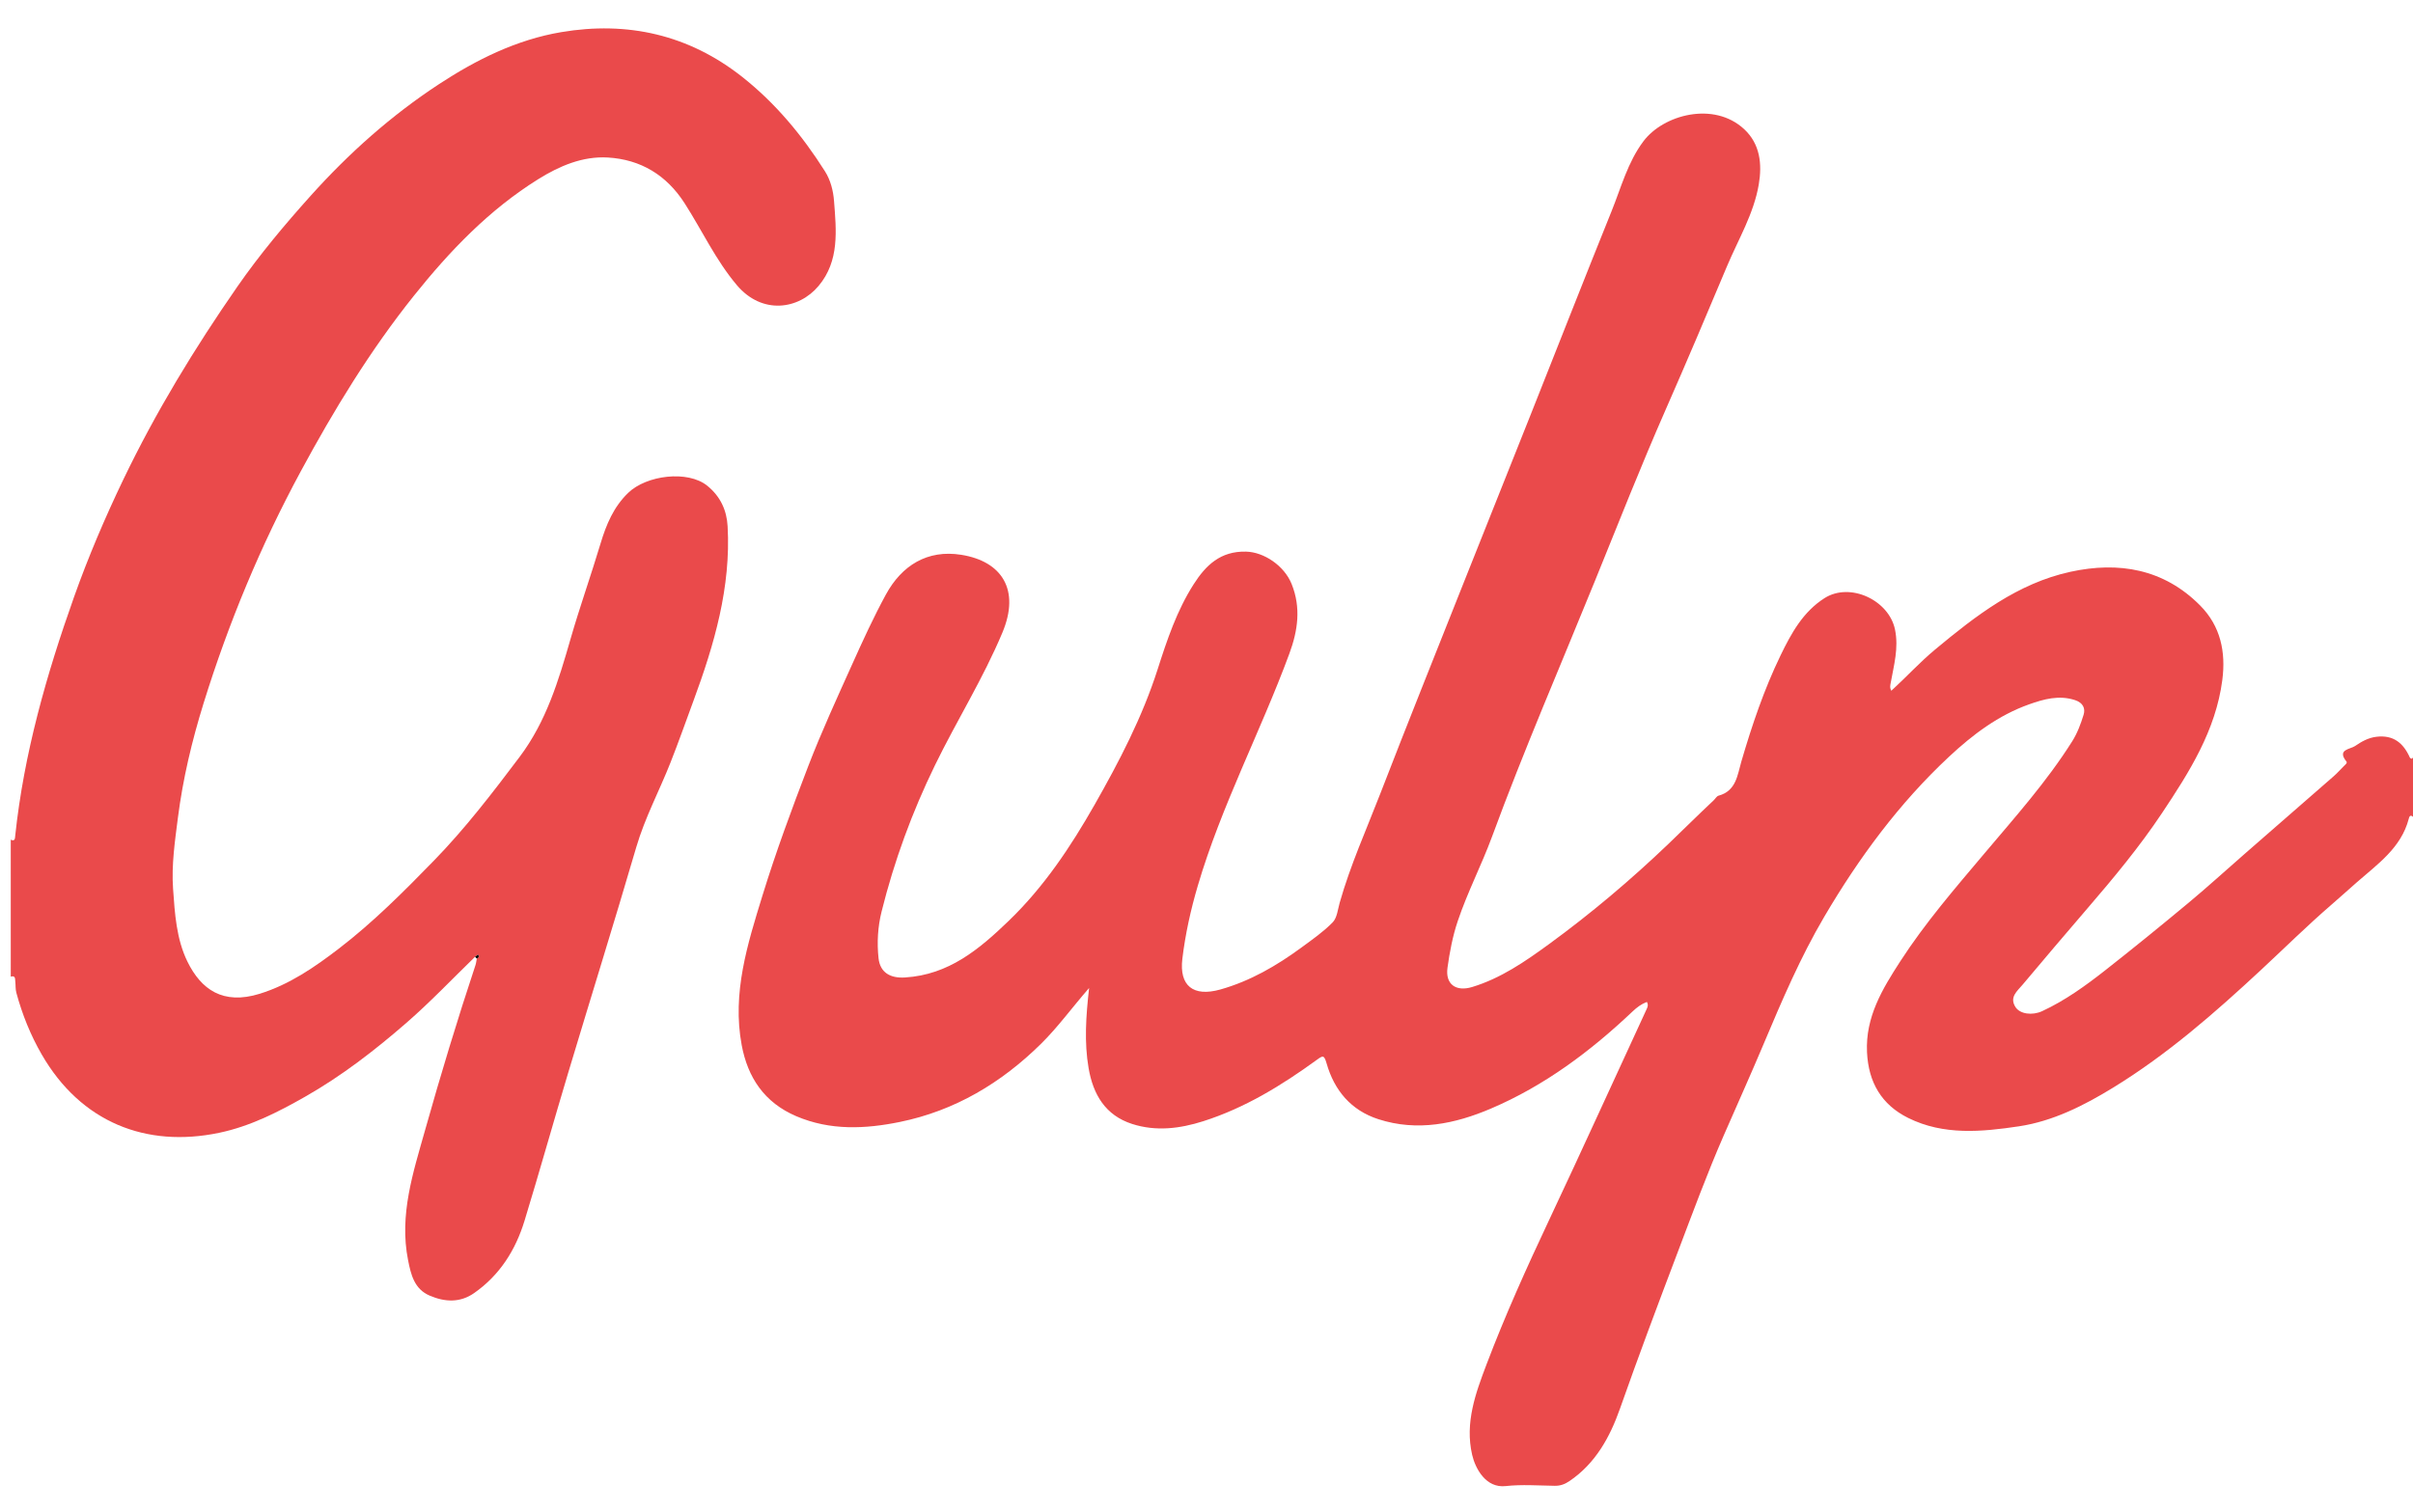 <?xml version="1.0" encoding="utf-8"?>
<!-- Generator: Adobe Illustrator 16.0.0, SVG Export Plug-In . SVG Version: 6.00 Build 0)  -->
<!DOCTYPE svg PUBLIC "-//W3C//DTD SVG 1.1//EN" "http://www.w3.org/Graphics/SVG/1.1/DTD/svg11.dtd">
<svg version="1.1" id="Layer_1" xmlns="http://www.w3.org/2000/svg" xmlns:xlink="http://www.w3.org/1999/xlink" x="0px" y="0px"
	 width="792px" height="496.475px" viewBox="0 0 792 496.475" enable-background="new 0 0 792 496.475" xml:space="preserve">
<g>
	<path fill-rule="evenodd" clip-rule="evenodd" fill="#EA4A4B" d="M792,268.194c-0.993-0.942-1.269,0.151-1.397,0.646
		c-2.494,9.548-10.251,14.883-17.042,20.842c-2.759,2.421-5.515,4.922-8.296,7.326c-7.976,6.892-15.486,14.318-23.213,21.5
		c-15.154,14.084-30.708,27.695-48.412,38.552c-9.623,5.901-19.8,11.064-31.012,12.741c-12.174,1.821-24.677,3.023-36.315-2.754
		c-8.748-4.343-13.048-11.67-13.519-21.57c-0.551-11.593,5.072-20.816,10.922-29.861c8.147-12.603,17.958-23.954,27.623-35.422
		c10.038-11.908,20.451-23.55,28.804-36.809c1.738-2.758,2.802-5.718,3.736-8.706c0.651-2.08-0.184-3.947-2.764-4.802
		c-5.285-1.751-10.294-0.336-15.1,1.367c-10.104,3.582-18.507,9.931-26.287,17.189c-16.444,15.345-29.629,33.273-40.961,52.543
		c-7.814,13.289-13.884,27.478-19.87,41.701c-4.214,10.012-8.681,19.933-13.034,29.895c-5.522,12.64-10.279,25.58-15.168,38.465
		c-6.489,17.098-12.914,34.218-18.991,51.474c-3.271,9.286-8.007,17.975-16.601,23.781c-1.504,1.017-2.979,1.556-4.8,1.53
		c-5.37-0.074-10.795-0.499-16.1,0.094c-6.533,0.73-9.975-5.772-11.013-10.27c-2.434-10.537,1.151-20.274,4.721-29.682
		c6.106-16.095,13.193-31.81,20.537-47.402c10.84-23.013,21.347-46.182,32.025-69.271c0.337-0.729,0.59-1.346,0.07-2.336
		c-1.79,0.675-3.275,1.78-4.667,3.1c-13.827,13.101-28.958,24.432-46.541,31.925c-11.769,5.017-24.125,7.603-36.892,3.488
		c-9.058-2.919-14.491-9.489-17.034-18.349c-0.812-2.823-1.219-2.59-3.2-1.151c-11.521,8.37-23.588,15.796-37.274,20.15
		c-7.661,2.438-15.497,3.42-23.32,0.909c-8.831-2.834-12.828-9.687-14.315-18.339c-1.458-8.491-0.88-17.007,0.167-26.306
		c-5.646,6.472-10.217,12.83-15.801,18.335c-13.069,12.882-28.299,21.96-46.3,25.639c-11.354,2.319-22.836,2.89-34.018-1.884
		c-10.486-4.477-15.931-12.705-17.918-23.37c-3.177-17.055,1.893-33.074,6.823-49.081c4.417-14.343,9.619-28.413,14.995-42.401
		c4.378-11.389,9.502-22.5,14.509-33.639c3.464-7.707,6.99-15.414,11.032-22.824c5.169-9.477,13.572-14.789,24.72-13.006
		c13.32,2.13,19.385,11.467,13.505,25.522c-6.298,15.053-14.995,28.903-22.131,43.551c-7.529,15.454-13.391,31.438-17.53,48.063
		c-1.234,4.957-1.56,10.149-1.001,15.301c0.521,4.803,3.928,6.626,8.665,6.337c14.386-0.874,24.382-9.262,34.076-18.604
		c11.556-11.135,20.321-24.301,28.175-38.111c8.1-14.243,15.67-28.774,20.688-44.459c3.093-9.667,6.307-19.277,11.81-27.903
		c3.999-6.268,8.812-10.94,17.199-10.74c5.896,0.14,12.578,4.615,15.003,10.699c3.07,7.702,2.04,15.162-0.761,22.758
		c-9.454,25.638-22.312,49.925-30.067,76.244c-2.326,7.89-4.09,15.852-5.067,23.977c-1.064,8.854,3.544,12.604,12.494,10.078
		c9.752-2.75,18.421-7.777,26.543-13.738c3.559-2.611,7.233-5.169,10.299-8.297c1.447-1.476,1.674-4.209,2.299-6.418
		c3.496-12.352,8.768-24.047,13.386-35.977c8.893-22.977,18.072-45.843,27.165-68.742c7.474-18.823,15.008-37.621,22.488-56.44
		c8.74-21.99,17.361-44.025,26.22-65.966c3.14-7.775,5.283-16.029,10.438-22.906c6.546-8.733,23.133-13.224,33.079-3.966
		c5.226,4.865,5.917,11.443,4.783,18.135c-1.635,9.645-6.715,18.013-10.437,26.876c-6.568,15.644-13.182,31.271-20.011,46.802
		c-8.207,18.665-15.668,37.631-23.337,56.514c-11.337,27.915-23.323,55.568-33.732,83.857c-3.454,9.389-8.092,18.299-11.286,27.804
		c-1.68,5.003-2.649,10.16-3.369,15.33c-0.752,5.396,2.739,7.943,8.075,6.328c9.408-2.848,17.393-8.359,25.18-14.039
		c13.857-10.105,26.933-21.155,39.348-33.035c4.936-4.723,9.773-9.56,14.765-14.229c0.547-0.511,0.984-1.361,1.613-1.528
		c5.777-1.537,6.185-6.796,7.456-11.147c3.501-11.967,7.48-23.76,12.917-34.97c3.478-7.169,7.336-14.258,14.426-18.75
		c8.375-5.307,21.146,0.678,23.117,10.369c1.239,6.089-0.382,11.648-1.401,17.389c-0.147,0.835-0.403,1.613,0.189,2.666
		c4.909-4.483,9.321-9.344,14.371-13.541c13.344-11.089,27.031-21.724,44.41-25.515c15.866-3.461,30.668-0.966,42.594,11.083
		c6.678,6.747,8.466,15.213,7.254,24.48c-2.168,16.569-10.824,30.198-19.787,43.65c-7.363,11.051-15.842,21.257-24.496,31.315
		c-7.152,8.314-14.247,16.677-21.299,25.076c-1.74,2.071-4.392,4.063-2.296,7.32c1.463,2.275,5.479,2.845,8.775,1.314
		c7.493-3.476,14.157-8.286,20.605-13.347c9.278-7.281,18.429-14.732,27.494-22.279c6.262-5.212,12.281-10.715,18.422-16.073
		c9.67-8.438,19.358-16.857,29.018-25.31c1.22-1.066,2.318-2.272,3.456-3.43c0.425-0.432,1.238-1.022,0.844-1.513
		c-3.196-3.97,1.253-4.003,2.811-5.069c2.068-1.417,4.289-2.713,6.997-3.045c5.593-0.686,8.863,2.032,10.999,6.783
		c0.09,0.199,0.37,0.383,0.59,0.424c0.122,0.023,0.304-0.261,0.459-0.407C792,255.203,792,261.698,792,268.194z"/>
	<path fill-rule="evenodd" clip-rule="evenodd" fill="#EA4A4B" d="M3.528,275.688c1.463,0.695,1.385-0.53,1.464-1.282
		c2.864-27.021,10.261-52.924,19.312-78.415c4.662-13.128,10.118-25.924,16.145-38.486c10.656-22.208,23.433-43.19,37.445-63.379
		c7.281-10.49,15.509-20.315,24.084-29.864c12.535-13.96,26.365-26.293,42.024-36.578c12.359-8.118,25.579-14.656,40.188-17.129
		c21.721-3.678,41.826,0.814,59.376,14.657c10.966,8.649,19.762,19.274,27.2,31.025c1.832,2.894,2.718,6.348,2.976,9.714
		c0.744,9.707,1.84,19.673-5.052,27.91c-6.542,7.818-18.575,9.54-26.838-0.238c-6.935-8.204-11.406-17.945-17.148-26.89
		c-5.948-9.266-14.421-14.37-25.182-15.016c-8.296-0.498-15.934,2.793-22.838,7.095c-16.11,10.039-29.028,23.516-40.83,38.278
		c-14.364,17.966-26.224,37.457-37.125,57.632c-13.172,24.379-23.745,49.836-31.939,76.264c-3.794,12.238-6.777,24.757-8.397,37.479
		c-0.98,7.697-2.137,15.484-1.594,23.285c0.57,8.182,1.082,16.57,4.736,24.007c4.452,9.057,11.605,14.287,23.714,10.518
		c9.75-3.033,18.021-8.725,25.979-14.834c11.247-8.633,21.244-18.664,31.119-28.804c10.333-10.608,19.308-22.318,28.205-34.136
		c8.755-11.628,12.777-25.058,16.7-38.688c3.034-10.541,6.717-20.893,9.871-31.401c1.86-6.2,4.267-11.947,9.021-16.562
		c6.063-5.886,19.615-7.504,25.955-2.395c4.345,3.502,6.417,8.052,6.713,13.312c1.13,20.047-4.384,38.846-11.22,57.362
		c-2.491,6.749-4.881,13.537-7.521,20.227c-3.673,9.308-8.414,18.145-11.251,27.843c-7.255,24.797-14.96,49.461-22.386,74.208
		c-4.833,16.107-9.36,32.307-14.274,48.388c-2.938,9.613-8.107,17.856-16.528,23.743c-4.688,3.277-9.655,2.955-14.594,0.852
		c-5.062-2.155-6.159-6.884-7.11-11.672c-2.949-14.852,1.669-28.738,5.585-42.649c5.119-18.185,10.591-36.271,16.545-54.204
		c0.229-0.688,0.29-1.431,0.429-2.147c0.637-0.268,0.816-0.689,0.437-1.298c-0.336,0.243-0.672,0.486-1.008,0.729
		c-7.495,7.274-14.687,14.866-22.58,21.726c-10.375,9.017-21.21,17.395-33.2,24.209c-8.947,5.085-18.038,9.72-28.24,11.853
		c-23.918,4.998-45.36-3.437-58.229-25.758c-3.67-6.367-6.377-13.117-8.299-20.209c-0.34-1.256-0.208-2.458-0.353-3.678
		c-0.105-0.884,0.112-2.097-1.488-1.631C3.528,305.668,3.528,290.678,3.528,275.688z"/>
	<path fill-rule="evenodd" clip-rule="evenodd" d="M155.917,314.147c0.336-0.243,0.672-0.486,1.008-0.729
		c0.38,0.608,0.201,1.03-0.437,1.298C156.298,314.526,156.107,314.336,155.917,314.147z"/>
</g>
</svg>
